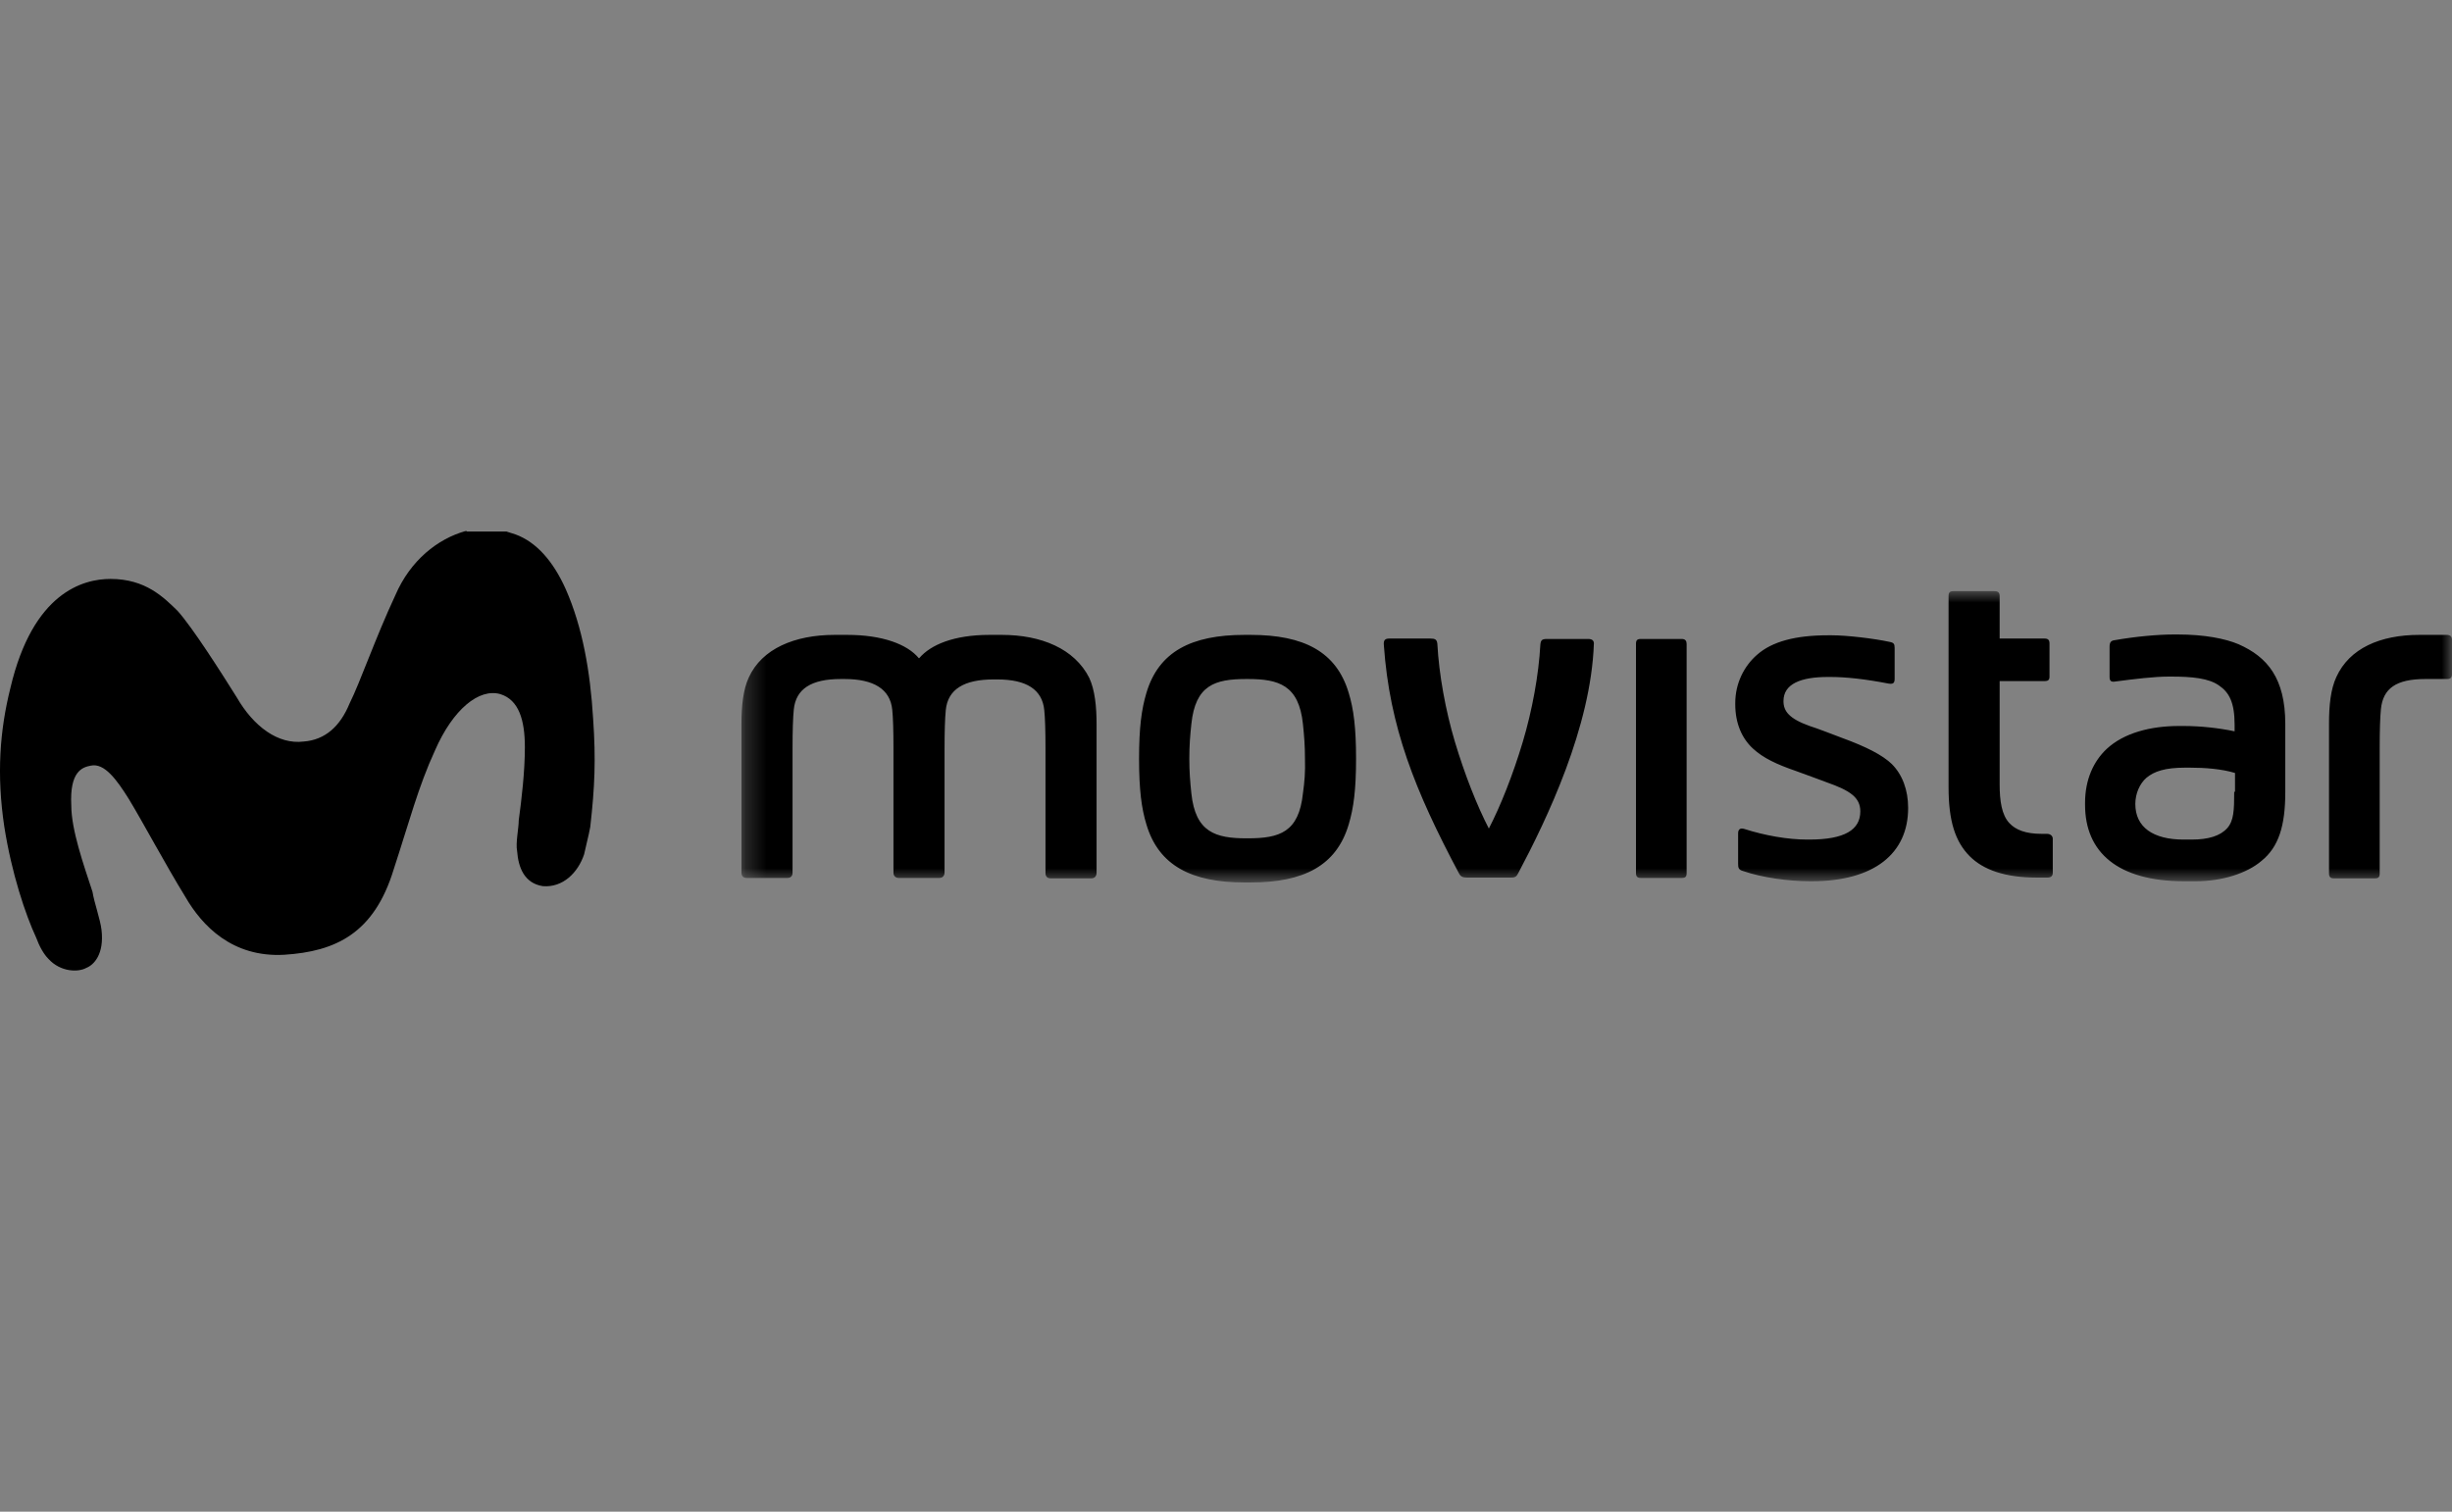 <svg width="120" height="74" viewBox="0 0 120 74" fill="none" xmlns="http://www.w3.org/2000/svg">
<rect x="0" y="0" width="120" height="74" fill="#808080" stroke="none"/>
<rect opacity="0.01" width="120" height="74" fill="#F5F5F5"/>
<mask id="mask0_0_1835" style="mask-type:luminance" maskUnits="userSpaceOnUse" x="36" y="28" width="84" height="16">
<path fill-rule="evenodd" clip-rule="evenodd" d="M36.287 28.939H120.001V43.199H36.287V28.939Z" fill="white"/>
</mask>
<g mask="url(#mask0_0_1835)">
<path fill-rule="evenodd" clip-rule="evenodd" d="M49.026 31.079H48.426C46.686 31.079 45.546 31.559 44.986 32.219H44.966C44.406 31.54 43.186 31.079 41.467 31.079H40.847C38.887 31.079 37.287 31.759 36.647 33.16C36.367 33.76 36.287 34.559 36.287 35.44V42.718C36.287 42.879 36.367 42.978 36.547 42.978H38.527C38.707 42.978 38.787 42.879 38.787 42.718V36.639C38.787 35.779 38.807 35.139 38.847 34.739C38.947 33.719 39.707 33.239 41.147 33.239H41.327C42.766 33.239 43.566 33.739 43.666 34.739C43.706 35.12 43.726 35.76 43.726 36.639V42.718C43.726 42.879 43.826 42.978 43.986 42.978H45.966C46.146 42.978 46.226 42.858 46.226 42.699V36.66C46.226 35.8 46.246 35.16 46.286 34.76C46.386 33.739 47.186 33.26 48.626 33.26H48.806C50.246 33.26 51.006 33.76 51.106 34.76C51.146 35.139 51.166 35.779 51.166 36.66V42.739C51.166 42.919 51.266 42.998 51.426 42.998H53.406C53.586 42.998 53.666 42.879 53.666 42.718V35.459C53.666 34.599 53.586 33.779 53.306 33.179C52.586 31.759 50.966 31.079 49.026 31.079V31.079ZM63.765 38.839C63.565 40.739 62.625 41.038 61.065 41.038H61.005C59.485 41.038 58.505 40.739 58.305 38.839C58.245 38.258 58.205 37.798 58.205 37.139C58.205 36.48 58.245 35.999 58.305 35.44C58.505 33.539 59.445 33.239 61.005 33.239H61.065C62.585 33.239 63.565 33.539 63.765 35.44C63.825 36.02 63.865 36.499 63.865 37.139C63.885 37.798 63.845 38.258 63.765 38.839V38.839ZM61.205 31.079H60.905C58.305 31.079 56.705 31.899 56.105 33.919C55.865 34.719 55.745 35.62 55.745 37.139C55.745 38.658 55.865 39.578 56.105 40.358C56.705 42.379 58.325 43.199 60.905 43.199H61.205C63.805 43.199 65.405 42.379 66.005 40.358C66.245 39.559 66.365 38.658 66.365 37.139C66.365 35.62 66.245 34.7 66.005 33.919C65.405 31.899 63.805 31.079 61.205 31.079V31.079ZM77.724 31.279H75.704C75.464 31.279 75.404 31.34 75.384 31.559C75.304 33.039 74.984 34.779 74.524 36.319C74.044 37.919 73.444 39.438 72.864 40.559C72.284 39.438 71.684 37.919 71.204 36.319C70.744 34.779 70.424 33.02 70.344 31.52C70.324 31.299 70.224 31.259 70.004 31.259H67.985C67.765 31.259 67.705 31.36 67.725 31.579C68.005 35.58 69.244 38.699 71.404 42.758C71.484 42.919 71.604 42.959 71.784 42.959H73.964C74.164 42.959 74.224 42.898 74.304 42.739C75.704 40.099 77.864 35.599 78.004 31.5C78.004 31.38 77.944 31.279 77.724 31.279V31.279ZM82.303 31.279H80.304C80.124 31.279 80.064 31.34 80.064 31.52V42.739C80.064 42.919 80.144 42.978 80.304 42.978H82.303C82.483 42.978 82.543 42.919 82.543 42.739V31.52C82.543 31.38 82.483 31.279 82.303 31.279V31.279ZM90.143 36.12C89.503 35.88 89.003 35.679 88.563 35.539C87.563 35.179 87.283 34.819 87.283 34.319C87.283 33.48 88.123 33.139 89.463 33.139H89.563C90.343 33.139 91.263 33.239 92.403 33.459C92.623 33.499 92.723 33.459 92.723 33.239V31.72C92.723 31.52 92.683 31.459 92.463 31.419C91.723 31.259 90.403 31.099 89.643 31.099H89.463C87.883 31.099 86.723 31.399 85.983 32.059C85.363 32.599 84.923 33.44 84.923 34.419V34.48C84.923 35.4 85.243 36.139 85.783 36.639C86.303 37.12 86.963 37.419 87.883 37.739C88.423 37.938 88.883 38.099 89.403 38.298C90.543 38.699 91.043 39.038 91.043 39.718C91.043 40.618 90.283 41.099 88.543 41.099H88.443C87.483 41.099 86.363 40.898 85.363 40.578C85.163 40.519 85.063 40.599 85.063 40.798V42.279C85.063 42.478 85.083 42.578 85.303 42.639C86.223 42.959 87.523 43.139 88.583 43.139H88.663C91.723 43.139 93.383 41.779 93.383 39.559V39.538C93.383 38.678 93.103 37.919 92.583 37.4C92.123 36.959 91.343 36.559 90.143 36.12V36.12ZM100.182 40.819H99.922C99.122 40.819 98.642 40.618 98.342 40.298C97.962 39.898 97.862 39.199 97.862 38.398V33.34H100.062C100.242 33.34 100.302 33.279 100.302 33.12V31.5C100.302 31.32 100.222 31.259 100.062 31.259H97.862V29.18C97.862 29 97.782 28.939 97.602 28.939H95.602C95.422 28.939 95.362 29 95.362 29.18V38.538C95.362 40.178 95.682 41.199 96.402 41.919C97.062 42.578 98.122 42.959 99.662 42.959H100.202C100.382 42.959 100.462 42.879 100.462 42.718V41.059C100.462 40.919 100.342 40.819 100.182 40.819V40.819ZM109.341 38.779C109.341 39.658 109.321 40.178 109.001 40.538C108.661 40.919 108.081 41.099 107.262 41.099H106.862C105.382 41.099 104.502 40.498 104.502 39.358C104.502 38.839 104.722 38.358 105.042 38.078C105.422 37.758 105.962 37.578 106.942 37.578H107.162C107.902 37.578 108.721 37.639 109.381 37.839V38.758H109.341V38.779ZM109.561 31.54C108.901 31.259 107.881 31.059 106.562 31.059H106.402C105.602 31.059 104.502 31.16 103.482 31.34C103.302 31.36 103.242 31.459 103.242 31.66V33.139C103.242 33.34 103.322 33.4 103.542 33.359C104.462 33.239 105.422 33.12 106.142 33.12H106.242C107.282 33.12 108.101 33.2 108.601 33.559C109.101 33.9 109.361 34.4 109.361 35.48V35.8C108.601 35.639 107.702 35.539 106.862 35.539H106.642C105.242 35.539 103.942 35.88 103.102 36.66C102.462 37.26 102.042 38.158 102.042 39.298V39.398C102.042 41.718 103.642 43.139 106.882 43.139H107.462C108.741 43.139 109.961 42.758 110.681 42.139C111.521 41.459 111.841 40.419 111.841 38.779V35.44C111.841 33.2 110.961 32.16 109.561 31.54V31.54ZM119.741 31.079H118.401C116.481 31.079 114.981 31.739 114.341 33.139C114.061 33.739 113.981 34.539 113.981 35.419V42.758C113.981 42.938 114.061 42.998 114.221 42.998H116.221C116.401 42.998 116.461 42.938 116.461 42.758V36.62C116.461 35.76 116.481 35.12 116.521 34.719C116.621 33.7 117.261 33.239 118.701 33.239H119.761C119.941 33.239 120.001 33.16 120.001 32.98V31.34C120.001 31.16 119.921 31.079 119.741 31.079V31.079Z" fill="black"/>
</g>
<path fill-rule="evenodd" clip-rule="evenodd" d="M22.847 26.02H24.787L25.227 26.16C26.267 26.54 27.087 27.5 27.687 28.84C28.507 30.7 28.887 32.859 29.027 35.179C29.167 37.199 29.107 38.539 28.887 40.479C28.807 40.919 28.667 41.439 28.587 41.819C28.287 42.719 27.547 43.459 26.567 43.379C25.667 43.239 25.367 42.479 25.307 41.659C25.227 41.279 25.387 40.539 25.387 40.159C25.527 39.119 25.687 37.779 25.687 36.579C25.687 35.239 25.387 34.259 24.487 33.979C23.447 33.679 22.167 34.719 21.287 36.739C20.467 38.519 20.027 40.239 19.267 42.559C18.307 45.698 16.427 46.578 13.908 46.738C11.368 46.878 9.888 45.319 9.068 43.899C8.108 42.339 6.988 40.239 6.308 39.119C5.708 38.159 5.108 37.339 4.448 37.479C4.008 37.559 3.408 37.779 3.488 39.419C3.488 40.619 4.088 42.319 4.528 43.659C4.608 44.179 4.908 44.999 4.968 45.519C5.108 46.718 4.588 47.238 4.228 47.378C3.848 47.598 2.969 47.598 2.369 46.938C2.149 46.718 1.929 46.338 1.769 45.898C1.249 44.779 0.569 42.759 0.209 40.459C-0.171 37.919 -0.011 35.759 0.509 33.679C1.609 29 4.068 28.34 5.408 28.34C7.128 28.34 8.008 29.24 8.688 29.9C9.428 30.72 10.848 32.959 11.588 34.139C12.408 35.559 13.608 36.459 14.868 36.299C15.908 36.219 16.647 35.559 17.107 34.439C17.627 33.399 18.367 31.24 19.347 29.14C20.087 27.42 21.427 26.38 22.767 26H22.847" fill="black"/>
</svg>
